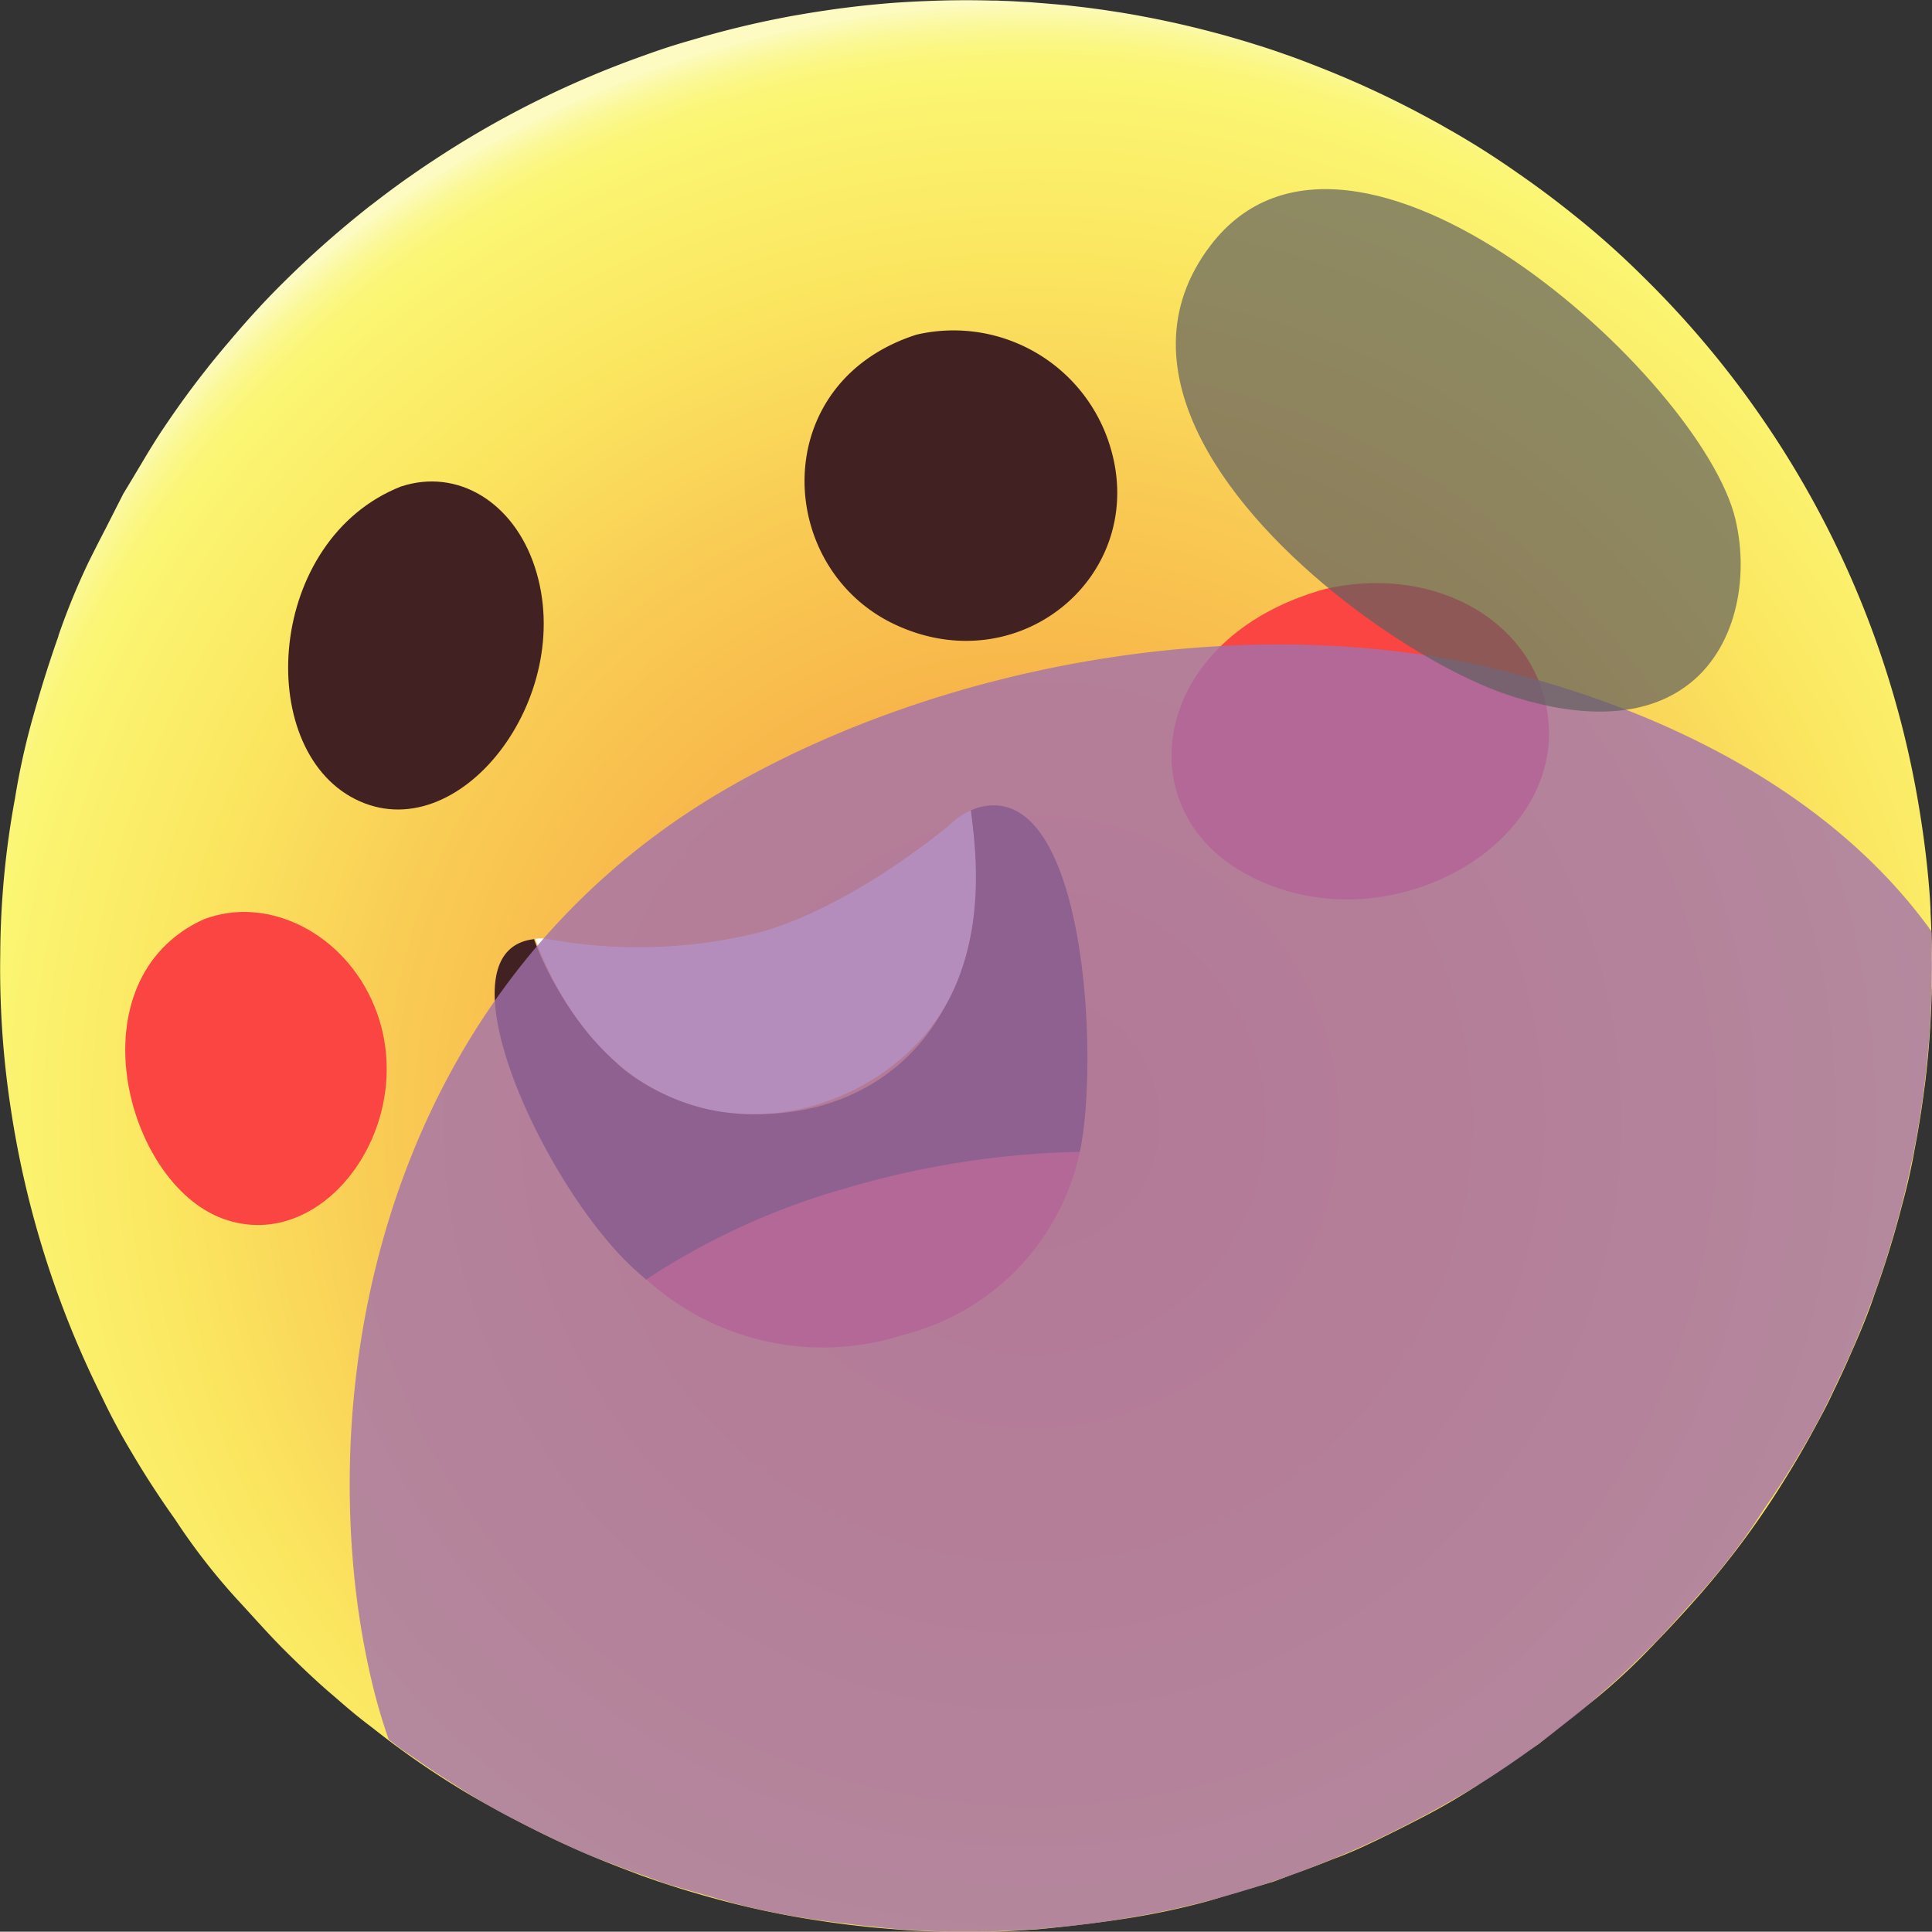 <svg xmlns="http://www.w3.org/2000/svg" xmlns:xlink="http://www.w3.org/1999/xlink" width="110.797" height="110.78" viewBox="0 0 110.797 110.78">
  <rect x="0" y="0" width="110.797" height="110.78" fill="#333333" stroke="none"/>
  <defs>
    <radialGradient id="radial-gradient" cx="0.529" cy="0.58" r="0.575" gradientTransform="matrix(1, -0.004, 0.004, 1, 0.003, 0.002)" gradientUnits="objectBoundingBox">
      <stop offset="0" stop-color="#f79f40"/>
      <stop offset="0.163" stop-color="#f7a442"/>
      <stop offset="0.371" stop-color="#f8b449"/>
      <stop offset="0.601" stop-color="#f9ce55"/>
      <stop offset="0.771" stop-color="#fbe660"/>
      <stop offset="0.91" stop-color="#fbf36f"/>
      <stop offset="0.932" stop-color="#fbf672"/>
      <stop offset="0.947" stop-color="#fbf676"/>
      <stop offset="0.962" stop-color="#fbf782"/>
      <stop offset="0.978" stop-color="#fbf897"/>
      <stop offset="0.994" stop-color="#fcfab4"/>
      <stop offset="1" stop-color="#fdfbc2"/>
    </radialGradient>
    <clipPath id="clip-path">
      <path id="Tracé_153" data-name="Tracé 153" d="M335.919,94.632c0-.045,0-.1,0-.139.008-.251.065-1.777.349-4.031.025-.2.053-.4.079-.6.039-.284.082-.578.128-.88a55.128,55.128,0,0,1,7.272-20.242l.027-.044q.6-1,1.245-1.972l.005-.007a55.3,55.3,0,0,1,7.061-8.64,48.571,48.571,0,0,1,4.081-3.689q1.338-1.092,2.75-2.1l.138-.107.124-.083c.161-.114.32-.23.483-.342.607-.426,1.261-.863,1.974-1.312l.005,0c.027-.018.052-.032.079-.049q.514-.323,1.077-.655c.168-.1.339-.2.509-.3.145-.084.281-.166.431-.251.115-.065.229-.127.345-.191a55.812,55.812,0,0,1,6.772-3.225c.607-.245,1.074-.422,1.346-.522l.421-.151.414-.15.062-.02.092-.034.683-.23.1-.031.1-.032.466-.15c.186-.059.435-.135.621-.193l.536-.159.3-.087.089-.026.108-.031.172-.048.6-.163.5-.131.476-.12.022-.005.3-.075.576-.136.406-.091q.276-.062.553-.12l.1-.021c.138-.03.278-.058.416-.087l.247-.048.3-.06.05-.009.1-.02.169-.031.45-.082.288-.051h.006c.165-.029.331-.054.5-.081l.429-.07.255-.037.387-.056.371-.052c.205-.028.412-.054.618-.079l.567-.068.187-.023.042,0c.161-.017.34-.035.524-.052.259-.026.518-.048.776-.07l.532-.047c.2-.015.4-.025.594-.038s.416-.028.624-.039c.13-.007.255-.01.383-.016l.346-.02c.089,0,.176,0,.265-.005s.2-.007.294-.009c1.113-.034,2.225-.031,3.335,0,.249.008.487.015.709.024.249.011.5.021.745.036l.44.024c.363.024.718.051,1.07.081l.37.032c.51.047,1,.1,1.472.157.227.026.454.055.682.084l-.049-.007.059.009.139.02c.37.05.72.1,1.047.15.265.04.53.081.794.126.6.1,1.078.189,1.4.252q2.407.468,4.763,1.152c.939.257,1.767.519,2.8.884a55.418,55.418,0,0,1,12.246,6.026l.007.005,0,0q.573.376,1.138.767c.049.033.1.07.148.1q.979.682,1.933,1.41l.155.117.057.041.05.039c.026.021.05.038.076.058l.058.045c.175.136.348.273.521.411q.528.422,1.017.831.276.231.551.466.559.481,1.059.93l.049.041.042.042c.079.071.157.141.235.213,1.732,1.583,2.788,2.739,2.856,2.813.536.569,1.066,1.168,1.592,1.781.373.428.754.878,1.147,1.359l.083.1.058.078c.778.961,1.6,2.05,2.5,3.365l.02.028.02.03.038.055c.409.6.832,1.274,1.256,1.98.37.605.733,1.206,1.055,1.723l1.053,2.03c.349.659.679,1.3.978,1.887a40.091,40.091,0,0,1,1.762,4.2l0,.012,0,.016c.5,1.374.976,2.836,1.387,4.252l.016.05.016.06a41.559,41.559,0,0,1,1.147,4.923,50.314,50.314,0,0,1,.917,8.92,55.025,55.025,0,0,1-2.4,17.283,53.609,53.609,0,0,1-3.191,8.1,35.734,35.734,0,0,1-1.725,3.289c-.742,1.29-1.562,2.569-2.44,3.827l-.3.464a36.208,36.208,0,0,1-3.212,4.147c-.788.862-1.81,2.038-2.628,2.871s-1.913,1.9-2.8,2.663h0c-.974.861-1.38,1.216-2.3,1.916q-1.67,1.344-3.392,2.5l-.014.009c-.372.25-.745.5-1.119.733-.443.281-.882.552-1.272.779-.208.121-.5.29-.834.479l-.152.086c-.347.2-.75.419-1.2.661l-.3.158c-1.334.71-3.018,1.547-4.881,2.313-.406.166-.961.392-1.625.647l-.557.217-.978.35-.683.23-.243.079-.048.016-.368.118c-.186.059-.434.135-.62.193l-.609.181-.053.015a51.846,51.846,0,0,1-6.824,1.523l-.207.034c-.184.028-.4.059-.614.089l-.061.009-.534.075-1.218.146c-.548.06-1.281.12-1.831.17-.508.044-1.127.078-1.713.1h-.026c-.3.013-.586.024-.844.031-.764.022-1.782.009-2.545.013-.782,0-1.824-.075-2.606-.107-1.662-.139-3.875-.384-5.523-.641a42.749,42.749,0,0,1-4.254-.884c-.317-.088-.65-.183-.99-.283-.992-.279-2.017-.584-2.872-.831l-1-.37q-1.208-.413-2.385-.879l-.4-.147c-.928-.347-2.044-.871-3.052-1.363q-.645-.311-1.28-.636a37.907,37.907,0,0,1-3.6-2.025l-.108-.072q-1.426-.887-2.811-1.866c-.2-.136-.4-.274-.59-.4l-1.005-.785q-.4-.309-.8-.628l-1.523-1.191a35.663,35.663,0,0,1-3.168-2.9l-.08-.074-.149-.161c-.8-.813-1.713-1.779-2.772-2.967l-.07-.082,0,0a49.27,49.27,0,0,1-4.664-6.265l-.049-.076c-.432-.684-.871-1.411-1.311-2.183l-.009-.015.006.01q-.281-.492-.561-1.007c-.262-.473-.514-.939-.72-1.361-.066-.135-.135-.28-.2-.422q-.546-1.1-1.076-2.287c-.488-1.079-.954-2.178-1.283-3.138l0-.008c-.6-1.615-1.157-3.333-1.64-5.144-.309-1.1-.577-2.215-.76-3.244q-.339-1.68-.583-3.451c-.042-.271-.075-.53-.106-.789q-.291-2.389-.374-4.943c0-.057-.008-.122-.011-.178v-.117C335.843,97.4,335.853,96.033,335.919,94.632Z" fill="none"/>
    </clipPath>
    <linearGradient id="linear-gradient" x1="10.56" y1="-7.364" x2="10.756" y2="-6.684" gradientUnits="objectBoundingBox">
      <stop offset="0" stop-color="#fff"/>
      <stop offset="0.173" stop-color="#fff" stop-opacity="0.773"/>
      <stop offset="0.398" stop-color="#fff" stop-opacity="0.502"/>
      <stop offset="0.601" stop-color="#fff" stop-opacity="0.286"/>
      <stop offset="0.775" stop-color="#fff" stop-opacity="0.129"/>
      <stop offset="0.913" stop-color="#fff" stop-opacity="0.035"/>
      <stop offset="0.997" stop-color="#fff" stop-opacity="0"/>
    </linearGradient>
  </defs>
  <g id="picto_3d_smiley" transform="translate(-335.858 -41.871)">
    <g id="Groupe_79" data-name="Groupe 79">
      <path id="Tracé_142" data-name="Tracé 142" d="M446.571,94.184c0-.046,0-.1,0-.14-.009-.25-.079-1.776-.381-4.027-.026-.2-.056-.4-.084-.6-.041-.283-.086-.577-.135-.878a55.136,55.136,0,0,0-7.436-20.184l-.027-.043q-.609-.995-1.261-1.962l-.005-.006a55.206,55.206,0,0,0-7.131-8.583A48.44,48.44,0,0,0,426,54.106q-1.346-1.08-2.767-2.076l-.138-.1-.125-.083c-.162-.112-.322-.227-.485-.338-.611-.421-1.268-.852-1.986-1.3l0,0-.08-.048q-.518-.318-1.082-.647c-.169-.1-.341-.194-.512-.291-.145-.083-.281-.164-.432-.247-.116-.065-.231-.126-.347-.189a55.936,55.936,0,0,0-6.8-3.17c-.609-.24-1.077-.413-1.35-.511l-.422-.147-.416-.147-.061-.02-.093-.032c-.205-.069-.479-.158-.685-.225l-.1-.031-.1-.03-.467-.147c-.186-.057-.435-.131-.622-.187l-.538-.156-.3-.085-.09-.024-.108-.03-.172-.047-.6-.158-.5-.127c-.159-.04-.318-.078-.477-.116l-.022-.005-.3-.072-.577-.132-.407-.088c-.184-.039-.368-.078-.553-.115l-.1-.021-.418-.083-.247-.046-.3-.057-.049-.009-.1-.02-.17-.029q-.225-.041-.45-.078l-.289-.049h-.006c-.165-.027-.331-.051-.5-.077l-.429-.066c-.077-.012-.171-.024-.256-.036l-.386-.052-.372-.05c-.206-.026-.413-.049-.619-.073l-.567-.064c-.063-.006-.125-.015-.188-.021l-.042,0c-.161-.016-.34-.032-.524-.047-.259-.024-.518-.044-.777-.064l-.532-.043c-.2-.014-.4-.022-.594-.033s-.416-.025-.624-.034c-.131-.006-.255-.008-.384-.013l-.346-.017-.264,0-.294-.007q-1.671-.036-3.336.03c-.249.009-.487.019-.709.03-.248.013-.5.025-.744.041l-.44.028c-.363.026-.718.057-1.069.09-.123.011-.247.022-.37.035-.509.051-1,.108-1.47.168-.227.029-.455.059-.681.09l.048-.008-.059.01-.139.021c-.369.053-.719.106-1.046.158-.264.043-.529.087-.793.133-.6.1-1.076.2-1.4.263q-2.4.488-4.753,1.191c-.937.265-1.763.533-2.791.907a55.351,55.351,0,0,0-12.2,6.125l-.007.005-.005,0q-.57.381-1.131.776l-.147.1q-.973.69-1.922,1.426c-.051.04-.1.077-.154.118l-.057.041c-.015.012-.033.028-.049.04s-.05.038-.076.058l-.057.046c-.174.137-.346.276-.518.415-.35.284-.685.563-1.01.839q-.275.234-.548.471c-.37.323-.722.638-1.05.938l-.049.042-.042.042-.233.215c-1.72,1.6-2.766,2.762-2.833,2.836-.532.573-1.057,1.177-1.578,1.794-.369.431-.747.884-1.136,1.368l-.082.1-.057.078c-.77.967-1.585,2.063-2.473,3.386l-.02.028-.02.03-.038.055c-.4.6-.821,1.281-1.239,1.99-.365.608-.724,1.213-1.041,1.731l-1.037,2.04c-.344.661-.668,1.3-.962,1.894a39.994,39.994,0,0,0-1.728,4.217l0,.011,0,.016c-.488,1.378-.953,2.844-1.352,4.264l-.016.05c-.005.018-.01.041-.015.059a41.471,41.471,0,0,0-1.108,4.933,50.3,50.3,0,0,0-.844,8.927,52.939,52.939,0,0,0,.59,8.776,55.435,55.435,0,0,0,5.21,16.557,36.181,36.181,0,0,0,1.752,3.275c.754,1.284,1.583,2.556,2.472,3.807l.307.462a36.437,36.437,0,0,0,3.246,4.121c.794.855,1.826,2.023,2.651,2.848s1.929,1.887,2.826,2.641h0c.981.853,1.39,1.205,2.311,1.9q1.68,1.331,3.412,2.476l.014.009c.375.248.749.492,1.126.724.444.278.886.545,1.277.769.21.119.5.286.838.472l.153.085c.349.194.754.413,1.206.652l.3.155c1.34.7,3.031,1.523,4.9,2.273.407.164.963.384,1.63.634.187.071.38.146.559.212l.98.343.685.224.244.077.048.015.369.116c.186.058.435.131.621.187l.611.177.053.014a51.724,51.724,0,0,0,6.836,1.468l.207.032c.184.027.4.056.615.084l.061.008.535.071,1.218.137c.549.055,1.283.109,1.833.155.508.04,1.127.068,1.714.088h.025c.3.01.587.019.845.024.764.016,1.782-.005,2.545-.007.782,0,1.823-.09,2.6-.129,1.661-.152,3.871-.415,5.517-.686a42.63,42.63,0,0,0,4.247-.918c.316-.09.648-.188.988-.291.989-.287,2.012-.6,2.865-.854l1-.378q1.2-.423,2.378-.9l.4-.15c.925-.354,2.036-.887,3.041-1.388.427-.21.853-.425,1.274-.646a38.039,38.039,0,0,0,3.584-2.054l.107-.073q1.42-.9,2.8-1.888c.2-.138.4-.279.587-.4l1-.794q.4-.312.8-.634l1.513-1.2a35.609,35.609,0,0,0,3.145-2.923l.079-.075.149-.162c.792-.819,1.7-1.793,2.747-2.989.022-.026.046-.057.069-.083l0,0a49.2,49.2,0,0,0,4.613-6.3l.049-.077c.426-.687.859-1.417,1.293-2.194l.009-.014-.006.01q.276-.495.553-1.012c.258-.475.506-.943.708-1.366l.2-.425q.539-1.1,1.057-2.3c.48-1.082.937-2.186,1.258-3.148l0-.008c.591-1.62,1.13-3.343,1.6-5.158.3-1.106.559-2.219.734-3.25q.326-1.682.555-3.455c.039-.272.071-.531.1-.789q.271-2.393.333-4.946c0-.057.007-.123.01-.179l0-.117C446.669,96.951,446.648,95.584,446.571,94.184Z" fill="url(#radial-gradient)"/>
      <g id="Groupe_78" data-name="Groupe 78">
        <g id="Groupe_77" data-name="Groupe 77" clip-path="url(#clip-path)">
          <g id="Groupe_75" data-name="Groupe 75">
            <path id="Tracé_143" data-name="Tracé 143" d="M358.867,69.765c-7.74,3.048-8.457,14.981-2.655,17.927,5.92,3.006,12.766-5.821,10.318-13.3-1.222-3.736-4.445-5.68-7.663-4.624" fill="#412121"/>
            <path id="Tracé_144" data-name="Tracé 144" d="M388.422,61.062c-8.567,2.738-8.146,13.389-1.229,16.628,7.309,3.422,14.834-3.122,12.2-10.61a9.384,9.384,0,0,0-10.969-6.018" fill="#412121"/>
            <path id="Tracé_145" data-name="Tracé 145" d="M388.072,118.3l-.084.027.084-.027m-.75.221.089-.024-.089.024m1.056-.321c-.036.013-.072.025-.109.036.037-.011.073-.023.109-.036m-1.372.4.119-.03-.119.03m1.656-.5-.117.041.117-.041m-1.951.574.131-.032-.131.032m2.217-.67-.108.04.108-.04m-2.5.735.131-.029-.131.029m2.771-.837-.11.042.11-.042m-3.059.9.138-.028-.138.028m3.317-1-.1.041.1-.041m-3.6,1.056.138-.026-.138.026m3.856-1.165-.1.044.1-.044m-4.139,1.216.146-.026-.146.026m4.382-1.322-.086.038.086-.038m-4.652,1.366.14-.022-.14.022m4.9-1.48-.079.036.079-.036m-5.178,1.521.143-.021-.143.021m5.417-1.635-.062.03.062-.03m-5.686,1.67.144-.019-.144.019m5.926-1.79-.053.027.053-.027m-6.2,1.82.153-.017-.153.017m6.426-1.939h0m-6.689,1.964.155-.015-.155.015m-.268.021.162-.013-.162.013m-.69.031q.316-.008.632-.028-.315.021-.632.028m-.247,0,.169,0-.169,0m-.248,0,.163,0-.163,0m-.246,0,.151,0-.151,0m-.246-.009.142.007-.142-.007m-.252-.013.138.008-.138-.008m-.251-.019c.047,0,.094.008.141.011l-.141-.011m-.247-.022.136.013-.136-.013m-.244-.026.131.015-.131-.015m-.243-.03.12.016-.12-.016m-.246-.035.118.017-.118-.017m-.242-.039.111.018-.111-.018m-.241-.043.1.018-.1-.018m-.24-.047.066.013-.066-.013m-.526-.119.044.011-.044-.011m-.245-.063.049.013-.049-.013m-.235-.064.043.012-.043-.012m-.243-.071.049.015-.049-.015m-.237-.074.049.016-.006,0-.006,0-.006,0-.006,0-.006,0-.006,0-.007,0-.006,0m-.232-.076.044.015-.044-.015m-.228-.08.032.012-.032-.012m-.228-.084.02.008-.02-.008m-.226-.087h0m14.382-29.989a3.494,3.494,0,0,0-.845.361c.1-.051.222-.115.319-.161,2.347,17.94-13.282,20.265-19.962,14.78a18.733,18.733,0,0,1-5.08-7.406c.1-.012.237-.023.339-.028-6.214.148.014,13.866,5.265,18.81.245.231.586.523.837.748,6.727-4.462,15.554-7.061,24.855-7.319,1.14-5.267.352-21.33-5.728-19.785" fill="#412121"/>
            <path id="Tracé_146" data-name="Tracé 146" d="M384.422,110a40.942,40.942,0,0,0-11.493,5.243,15.066,15.066,0,0,0,14.771,3.167,13.783,13.783,0,0,0,10.085-10.486A50.98,50.98,0,0,0,384.422,110" fill="#fa4542"/>
            <path id="Tracé_147" data-name="Tracé 147" d="M391.53,88.342a4.5,4.5,0,0,0-1.259.881c-1.7,1.379-6.131,4.731-10.662,6.067a28.733,28.733,0,0,1-12.338.433,2.544,2.544,0,0,0-.727-.015c5.545,14.7,20.344,11.174,24.045,2.834,1.758-3.96,1.206-8.174.941-10.2" fill="#fff"/>
            <path id="Tracé_148" data-name="Tracé 148" d="M347.524,94.6c-7.5,3.439-4.517,15.1,1.116,17.16,5.867,2.141,11.39-5.6,8.69-12.186-1.711-4.173-6.11-6.4-9.806-4.974" fill="#fa4542"/>
            <path id="Tracé_149" data-name="Tracé 149" d="M411.82,75.658c-9.885,2.749-11.4,12.444-4.655,16.254,8.111,4.584,19.27-1.775,17.3-9.861-1.206-4.961-6.763-7.769-12.65-6.393" fill="#fa4542"/>
          </g>
          <path id="Tracé_150" data-name="Tracé 150" d="M356.142,131.934a46.666,46.666,0,0,0,1.028,6.334c2.107,8.953,7.836,17.1,18.995,20.622,22.668,7.153,50.678,1.322,64.454-14.089,8.663-9.693,12.638-24.8,10.805-37.572-2.147-14.954-15.434-23.417-29.4-26.9-14.242-3.55-31.745-.582-44.457,6.747C360.492,96.925,354.628,115.711,356.142,131.934Z" fill="#a371ac" opacity="0.8" style="mix-blend-mode: multiply;isolation: isolate"/>
          <g id="Groupe_76" data-name="Groupe 76" style="mix-blend-mode: screen;isolation: isolate">
            <path id="Tracé_151" data-name="Tracé 151" d="M350.57,77c1.493.134,3.044.353,4.644.6,8.321,1.272,15.424-3.979,20.328-10.155,2.957-3.726,3.3-4.512,2.424-9.143-.6-3.134-3.481-5.5-1.129-8.77,1.952-2.72,5.645-3.392,8.962-3.848L412.559,42c-18.514-11.046-43.76-9.436-60.722,3.871s-24.533,37.446-18.21,58.057c-.424-6.137-.813-12.518,1.465-18.232C338.356,77.509,343.866,76.4,350.57,77Z" fill="url(#linear-gradient)"/>
            <path id="Tracé_152" data-name="Tracé 152" d="M404.785,67.145c3.536,6.826,12.488,12.862,17.453,14.546,3.392,1.15,7.425,1.645,10.318-.468,2.848-2.08,3.638-6.14,2.826-9.571-1.917-8.1-22.012-26.3-30.1-15.71C402.544,59.532,402.873,63.454,404.785,67.145Z" fill="#606060" opacity="0.7" style="mix-blend-mode: screen;isolation: isolate"/>
          </g>
        </g>
      </g>
    </g>
  </g>
</svg>
